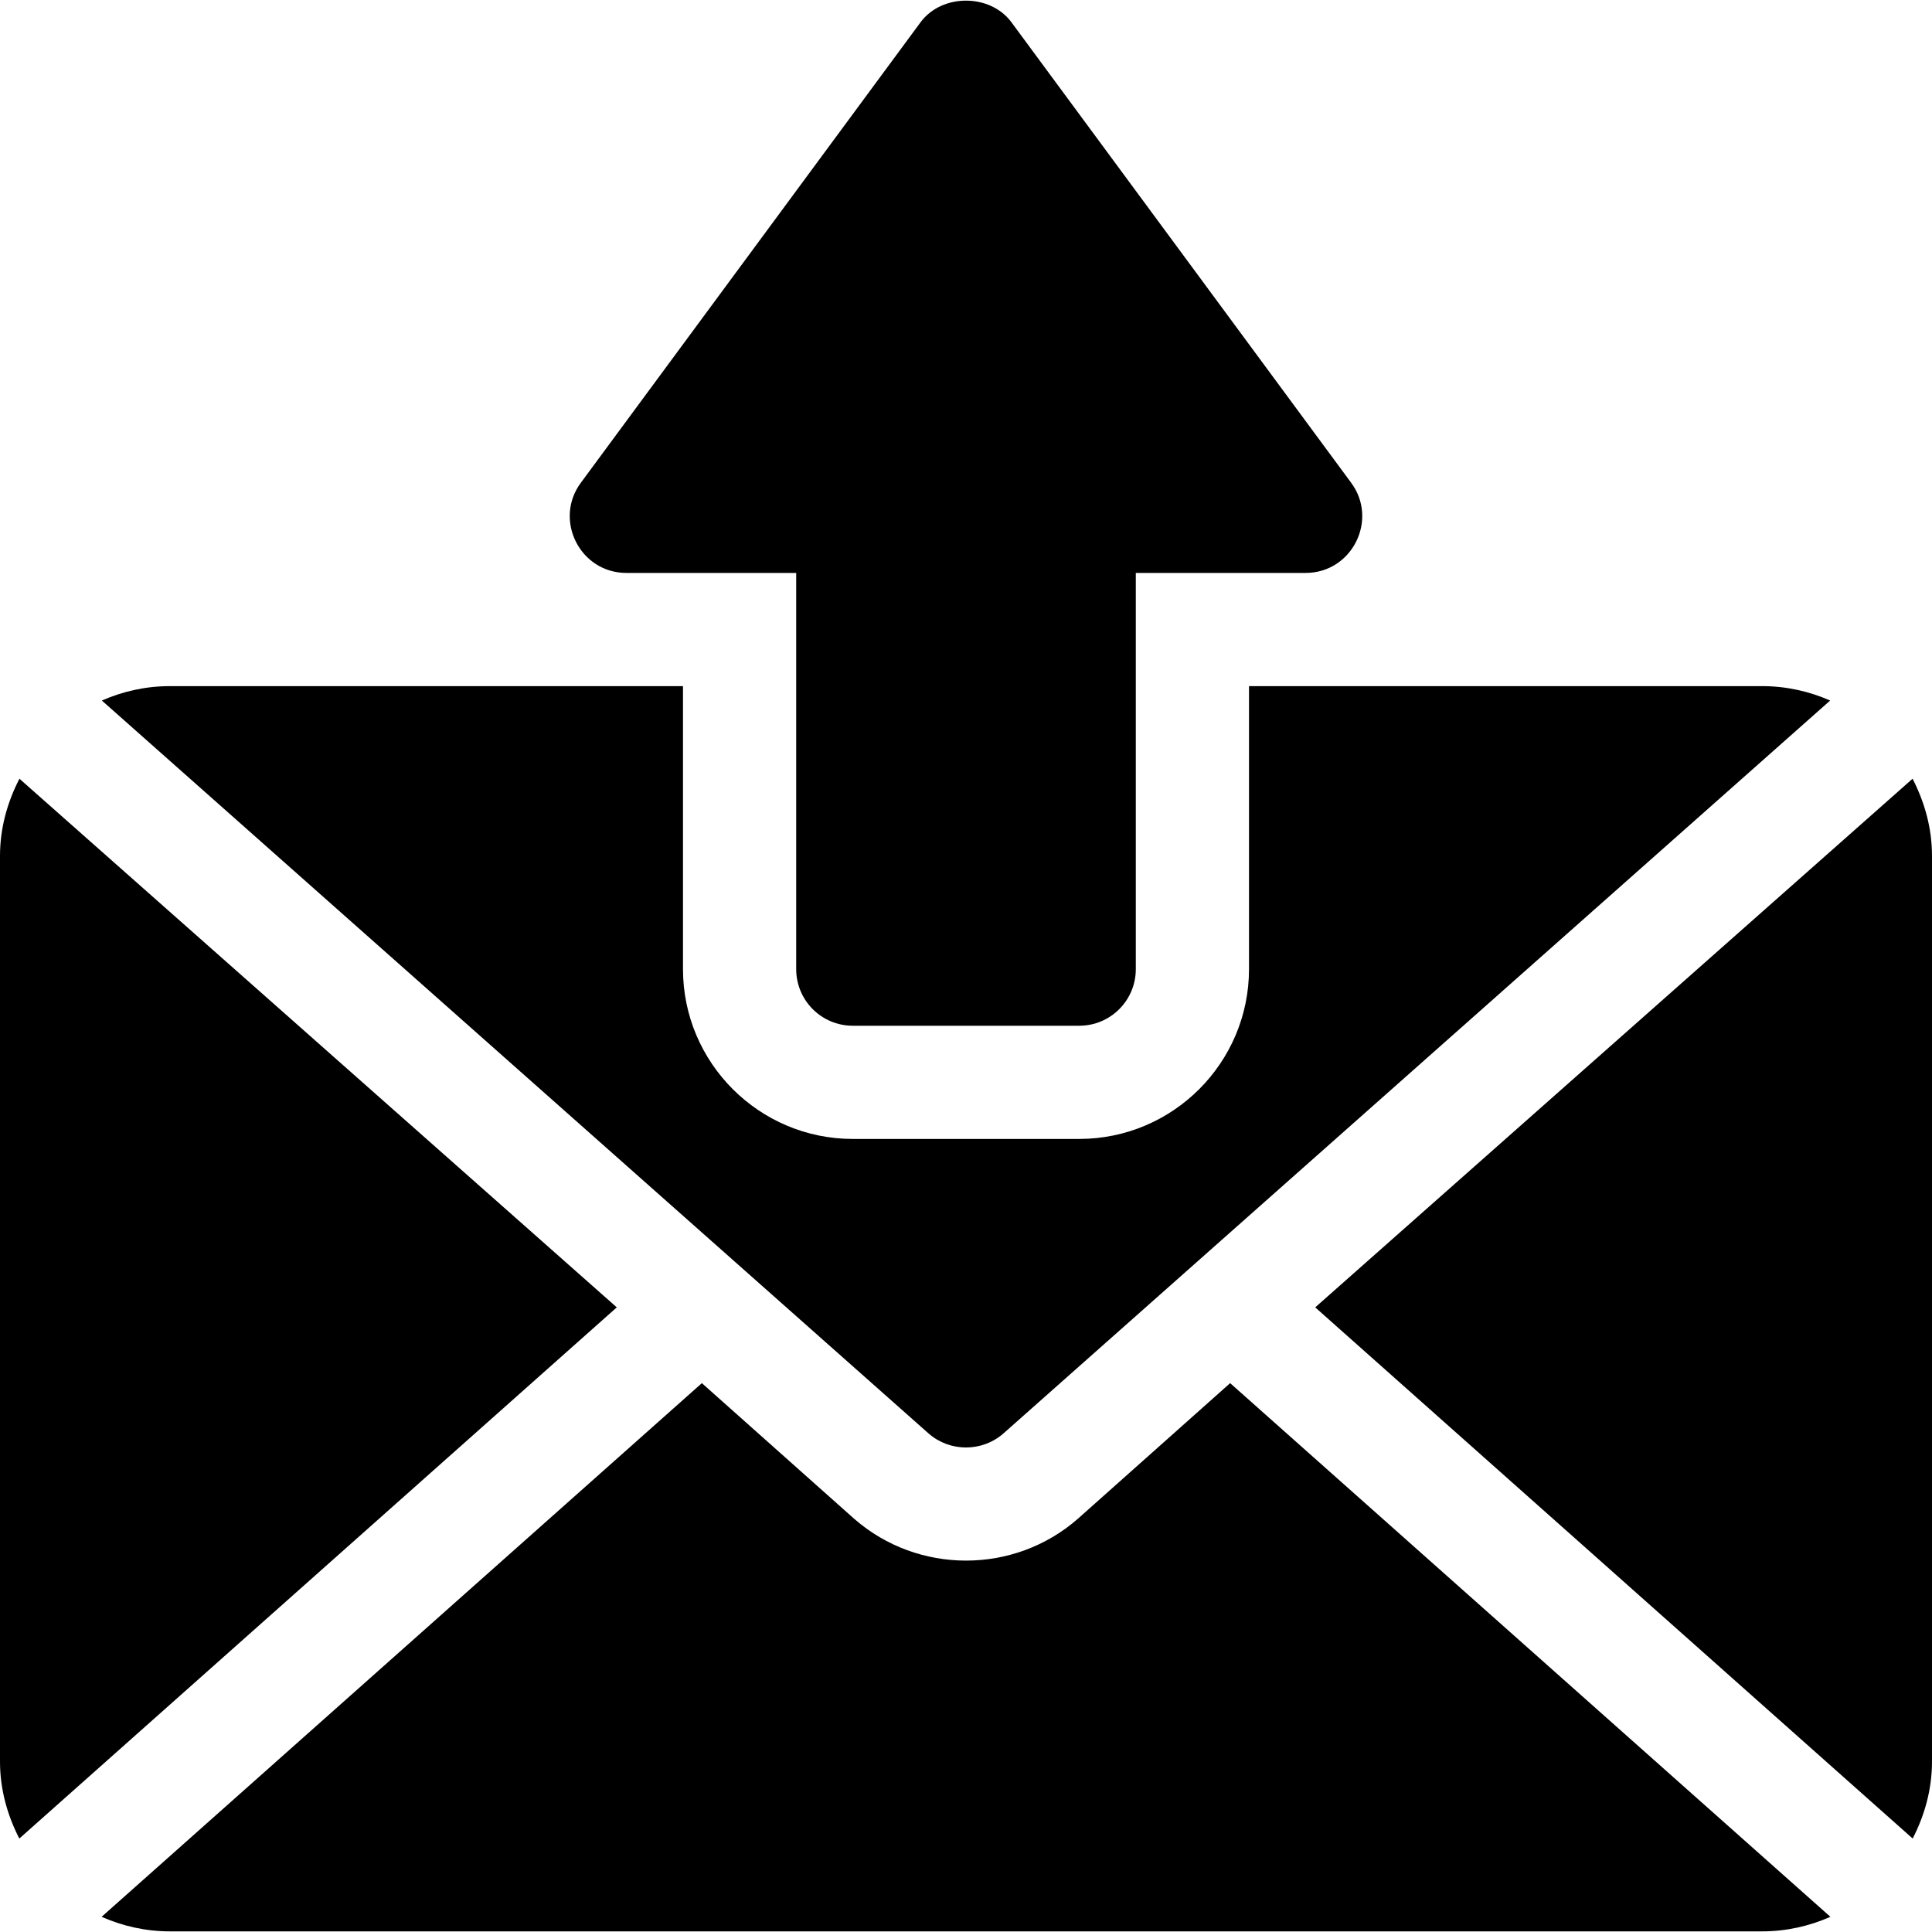 <?xml version="1.0" encoding="iso-8859-1"?>
<!-- Generator: Adobe Illustrator 19.0.0, SVG Export Plug-In . SVG Version: 6.00 Build 0)  -->
<svg xmlns="http://www.w3.org/2000/svg" xmlns:xlink="http://www.w3.org/1999/xlink" version="1.1" id="Layer_1" x="0px" y="0px" viewBox="0 0 512 512" style="enable-background:new 0 0 512 512;" xml:space="preserve">
<g>
	<g>
		<path d="M506.849,206.373L348.547,346.465L506.88,487.233c3.162-6.152,5.12-13.021,5.12-20.402v-240    C512,219.426,510.032,212.54,506.849,206.373z"/>
	</g>
</g>
<g>
	<g>
		<path d="M325.999,366.547l-40.365,35.949c-16.891,14.78-42.363,14.766-59.268,0L186,366.547L26.926,507.977    c5.543,2.444,11.638,3.854,18.074,3.854h422c6.436,0,12.532-1.41,18.074-3.854L325.999,366.547z"/>
	</g>
</g>
<g>
	<g>
		<path d="M5.151,206.373C1.968,212.54,0,219.427,0,226.832v240c0,7.381,1.957,14.249,5.12,20.402l158.333-140.768L5.151,206.373z"/>
	</g>
</g>
<g>
	<g>
		<path d="M467,181.831H331v75c0,24.814-20.186,45-45,45h-60c-24.814,0-45-20.186-45-45v-75H45c-6.411,0-12.486,1.392-18.01,3.818    l219.122,194.259c5.654,4.922,14.121,4.922,19.775,0L485.01,185.649C479.486,183.223,473.41,181.831,467,181.831z"/>
	</g>
</g>
<g>
	<g>
		<path d="M357.997,127.838l-90-122c-5.654-7.559-18.34-7.559-23.994,0l-90,122c-7.392,9.833-0.355,23.994,11.997,23.994h45v105    c0,8.291,6.709,15,15,15h60c8.291,0,15-6.709,15-15v-105h45C358.352,151.832,365.389,137.671,357.997,127.838z"/>
	</g>
</g>
<g>
</g>
<g>
</g>
<g>
</g>
<g>
</g>
<g>
</g>
<g>
</g>
<g>
</g>
<g>
</g>
<g>
</g>
<g>
</g>
<g>
</g>
<g>
</g>
<g>
</g>
<g>
</g>
<g>
</g>
</svg>
